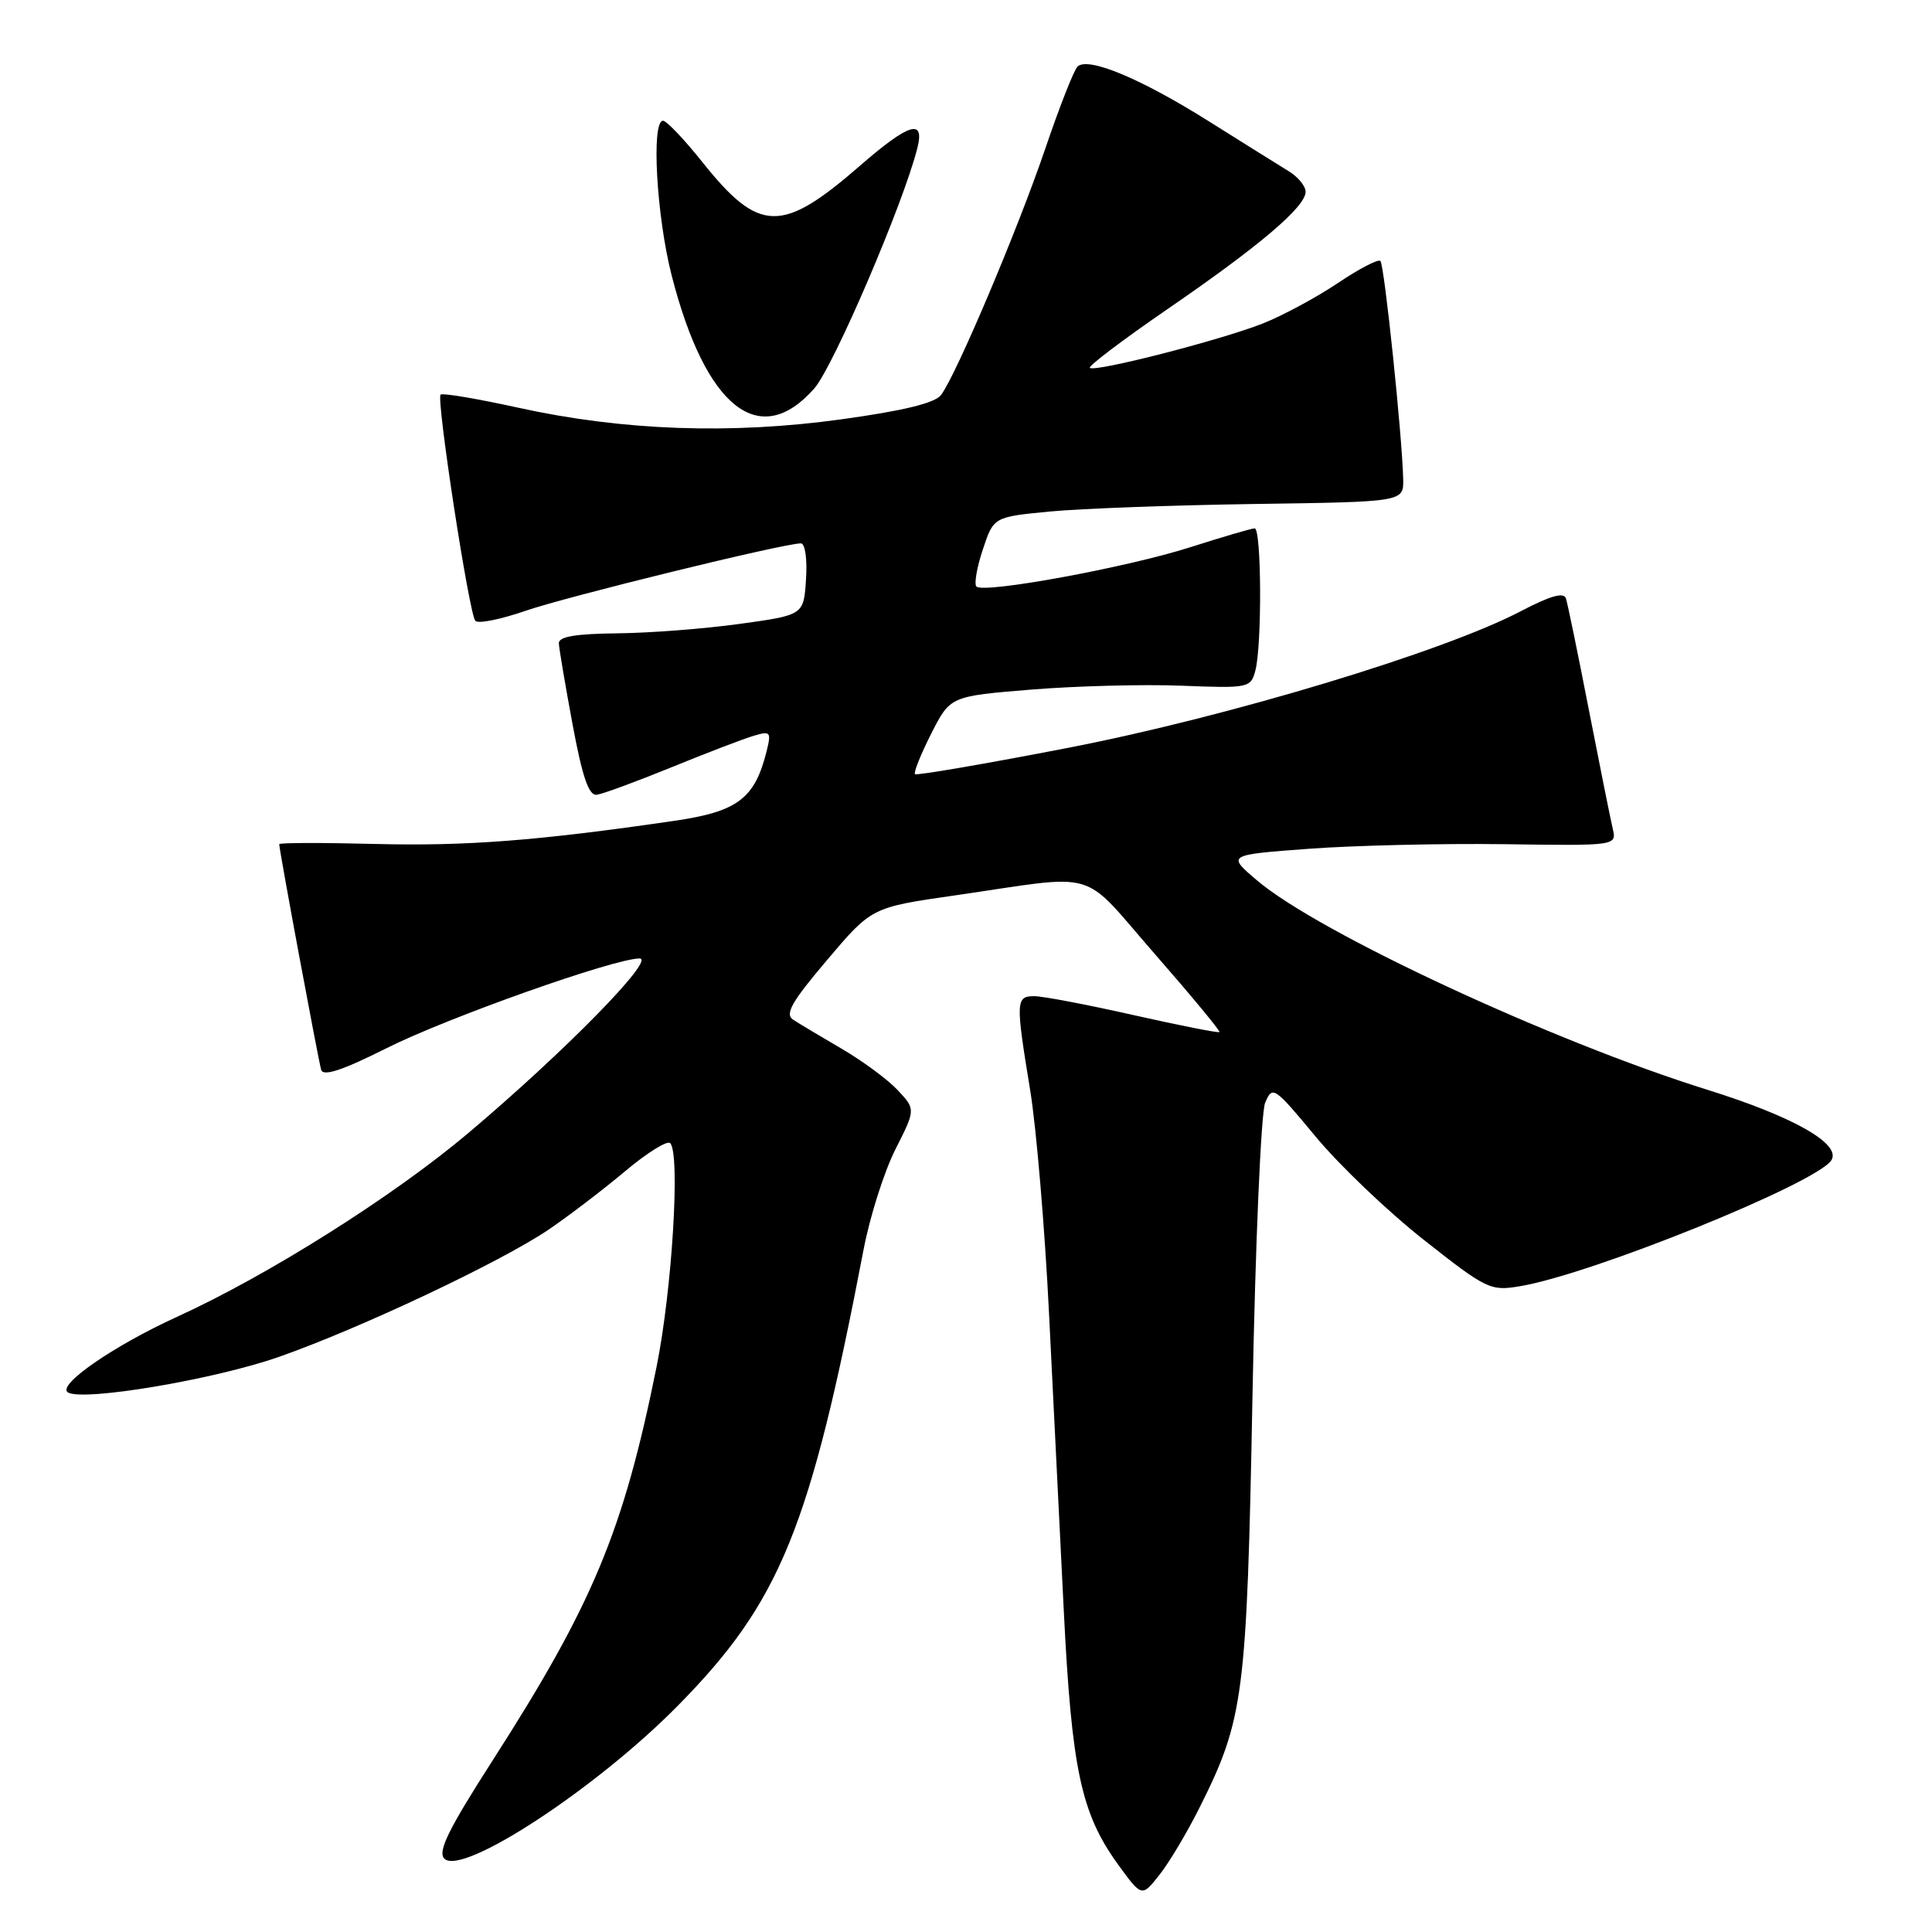 <?xml version="1.0" encoding="UTF-8" standalone="no"?>
<!DOCTYPE svg PUBLIC "-//W3C//DTD SVG 1.1//EN" "http://www.w3.org/Graphics/SVG/1.1/DTD/svg11.dtd" >
<svg xmlns="http://www.w3.org/2000/svg" xmlns:xlink="http://www.w3.org/1999/xlink" version="1.1" viewBox="0 0 256 256">
 <g >
 <path fill="currentColor"
d=" M 158.94 239.53 C 164.82 227.79 165.21 224.79 165.96 185.00 C 166.34 164.77 167.09 147.44 167.64 146.12 C 168.61 143.82 168.82 143.97 174.34 150.62 C 177.48 154.41 183.93 160.56 188.69 164.31 C 196.99 170.85 197.49 171.09 201.41 170.43 C 210.97 168.83 240.80 156.75 242.67 153.73 C 244.00 151.57 237.61 147.95 226.23 144.40 C 205.69 137.99 174.65 123.56 166.54 116.64 C 162.58 113.27 162.58 113.27 173.54 112.46 C 179.57 112.02 191.19 111.75 199.37 111.86 C 214.23 112.07 214.23 112.07 213.69 109.78 C 213.40 108.53 211.97 101.42 210.52 94.00 C 209.08 86.58 207.71 79.95 207.49 79.28 C 207.21 78.44 205.39 78.96 201.57 80.96 C 191.35 86.34 162.77 94.97 141.59 99.08 C 130.61 101.21 121.45 102.78 121.24 102.58 C 121.04 102.37 122.00 99.96 123.39 97.22 C 125.91 92.25 125.91 92.25 136.70 91.37 C 142.64 90.89 151.60 90.66 156.60 90.86 C 165.46 91.21 165.73 91.15 166.34 88.86 C 167.23 85.53 167.16 70.00 166.25 70.01 C 165.84 70.02 162.00 71.14 157.72 72.51 C 149.30 75.20 130.35 78.68 129.38 77.72 C 129.06 77.39 129.44 75.18 130.23 72.81 C 131.66 68.50 131.66 68.50 139.08 67.78 C 143.16 67.39 155.38 66.94 166.24 66.78 C 185.99 66.50 185.99 66.50 185.93 63.50 C 185.81 57.90 183.44 35.11 182.91 34.58 C 182.63 34.29 180.07 35.62 177.24 37.53 C 174.40 39.43 169.93 41.84 167.29 42.88 C 161.63 45.10 145.02 49.36 144.41 48.74 C 144.18 48.51 148.83 44.99 154.74 40.93 C 166.93 32.56 173.00 27.40 173.00 25.41 C 173.00 24.66 171.99 23.43 170.75 22.68 C 169.51 21.92 164.77 18.96 160.22 16.10 C 151.15 10.39 144.13 7.47 142.77 8.83 C 142.29 9.31 140.37 14.20 138.50 19.71 C 134.90 30.31 126.69 49.72 124.69 52.34 C 123.88 53.41 119.69 54.43 111.50 55.56 C 96.83 57.59 82.49 57.07 68.66 54.02 C 63.24 52.83 58.62 52.05 58.38 52.29 C 57.79 52.88 62.15 81.29 62.98 82.26 C 63.33 82.68 66.29 82.09 69.56 80.96 C 75.03 79.06 103.83 72.00 106.12 72.00 C 106.68 72.00 106.98 74.07 106.80 76.75 C 106.50 81.50 106.50 81.50 98.00 82.67 C 93.33 83.32 86.01 83.88 81.75 83.92 C 76.23 83.98 74.01 84.36 74.05 85.25 C 74.08 85.94 74.90 90.78 75.87 96.00 C 77.17 102.98 78.02 105.45 79.07 105.31 C 79.86 105.21 84.33 103.56 89.00 101.66 C 93.67 99.75 98.57 97.88 99.89 97.49 C 102.10 96.83 102.22 96.99 101.57 99.58 C 100.00 105.84 97.72 107.55 89.31 108.77 C 71.21 111.41 61.79 112.13 49.75 111.83 C 42.73 111.65 37.00 111.66 37.00 111.86 C 37.00 112.66 42.20 140.58 42.56 141.77 C 42.84 142.66 45.43 141.80 51.20 138.90 C 59.26 134.85 81.39 127.00 84.75 127.00 C 86.95 127.00 74.68 139.49 62.00 150.18 C 52.07 158.55 35.50 169.00 23.45 174.49 C 15.03 178.33 7.48 183.56 9.00 184.50 C 10.99 185.73 28.44 182.79 37.00 179.78 C 47.71 176.02 66.29 167.25 72.65 162.96 C 75.32 161.15 79.88 157.67 82.80 155.22 C 85.71 152.77 88.41 151.08 88.80 151.47 C 90.16 152.83 89.07 170.83 87.00 181.10 C 82.60 202.89 78.56 212.57 65.26 233.29 C 59.41 242.41 57.96 245.36 58.88 246.28 C 61.23 248.63 78.98 237.01 89.80 226.03 C 103.40 212.24 107.34 202.55 114.43 165.57 C 115.26 161.21 117.16 155.24 118.64 152.31 C 121.33 146.99 121.33 146.99 118.94 144.44 C 117.62 143.03 114.28 140.57 111.52 138.96 C 108.76 137.35 105.86 135.62 105.09 135.11 C 103.97 134.37 104.89 132.75 109.59 127.21 C 115.50 120.23 115.50 120.23 126.50 118.65 C 146.04 115.82 142.99 114.93 153.02 126.41 C 157.87 131.96 161.72 136.61 161.58 136.75 C 161.44 136.90 156.33 135.88 150.22 134.51 C 144.11 133.13 138.19 132.00 137.06 132.00 C 134.59 132.00 134.56 132.62 136.51 144.50 C 137.32 149.45 138.44 162.72 139.00 174.00 C 139.56 185.28 140.44 203.05 140.96 213.50 C 142.01 234.48 143.25 240.28 148.13 247.03 C 151.29 251.38 151.29 251.38 153.60 248.47 C 154.88 246.87 157.28 242.85 158.94 239.53 Z  M 107.90 51.47 C 110.44 48.57 119.73 26.92 121.56 19.60 C 122.55 15.66 120.44 16.32 113.94 21.97 C 103.58 30.98 100.60 30.91 93.06 21.47 C 90.66 18.46 88.32 16.00 87.85 16.00 C 86.28 16.00 86.98 28.61 89.00 36.50 C 93.49 54.04 100.65 59.71 107.90 51.47 Z "/>
</g>
</svg>